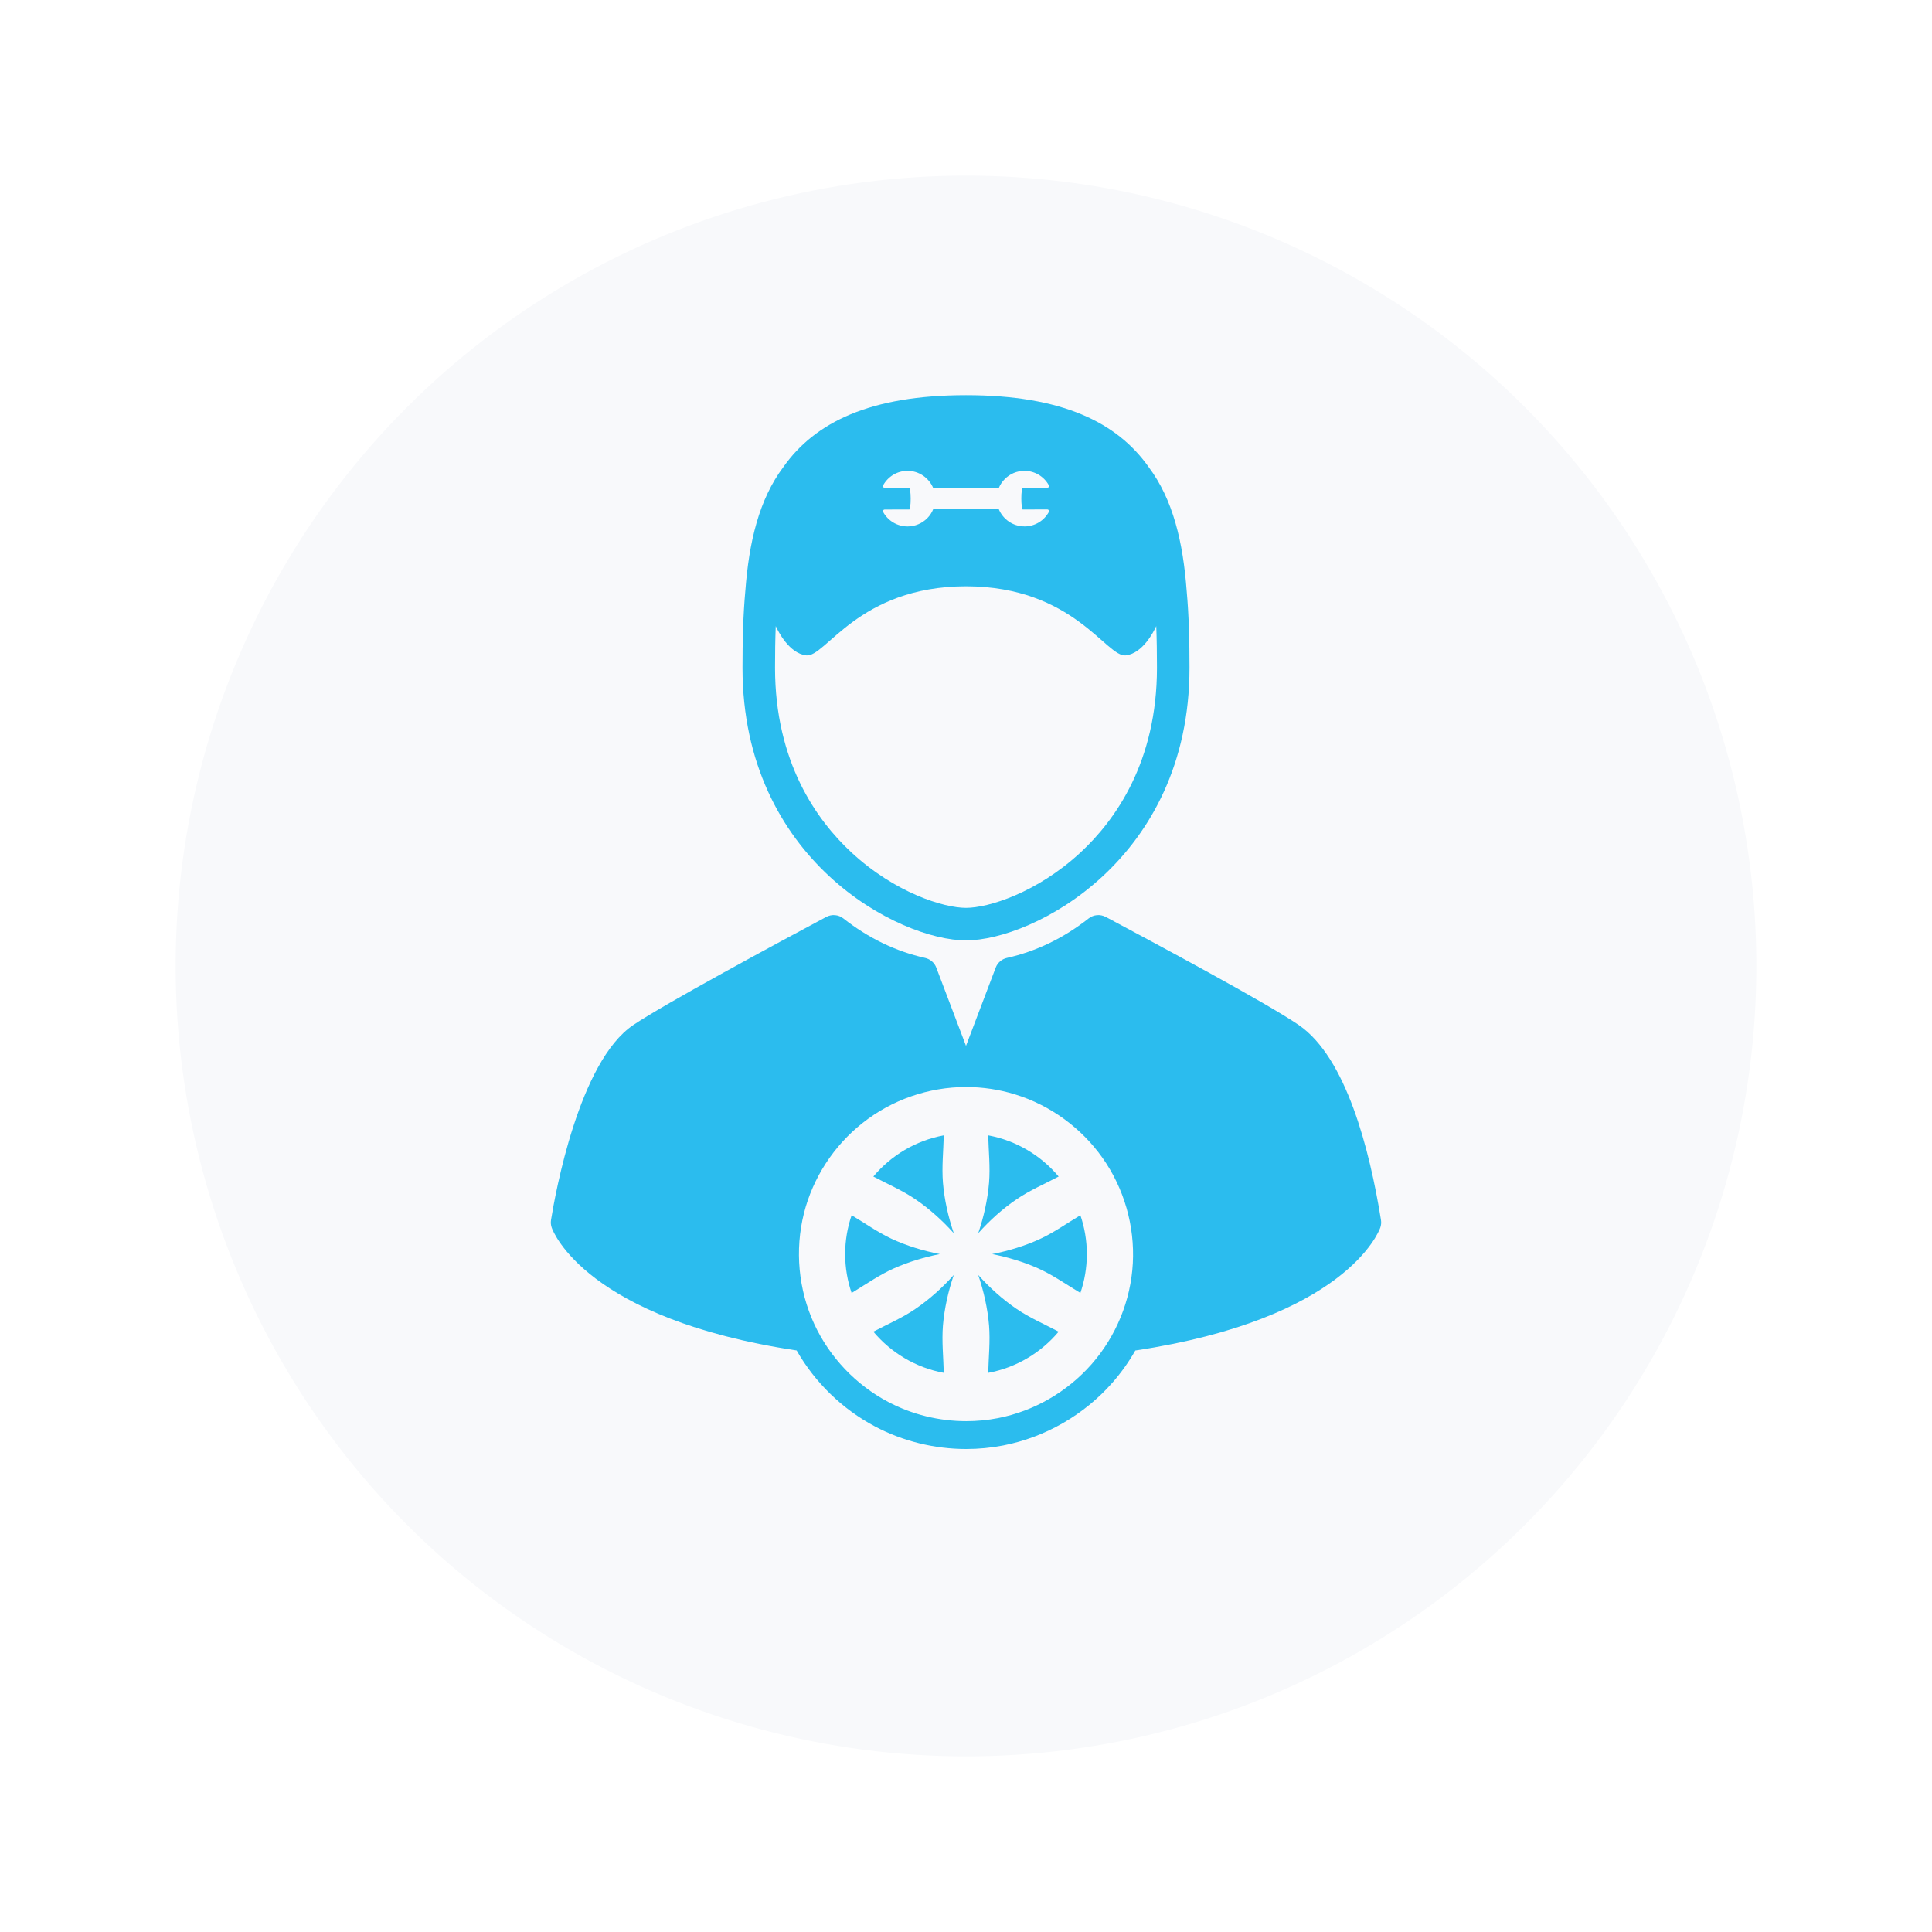 <svg width="44" height="44" viewBox="0 0 44 44" fill="none" xmlns="http://www.w3.org/2000/svg">
<g filter="url(#filter0_d)">
<circle cx="22" cy="21" r="18" fill="#F8F9FB"/>
</g>
<g clip-path="url(#clip0)">
<path d="M22 21.417C23.519 21.417 27.09 19.589 27.09 15.208C27.09 14.597 27.076 14.007 27.025 13.45C26.943 12.352 26.718 11.379 26.158 10.634C25.44 9.619 24.184 9 22 9C19.816 9 18.56 9.619 17.843 10.633C17.282 11.379 17.058 12.352 16.975 13.45C16.924 14.007 16.91 14.598 16.91 15.208C16.91 19.589 20.481 21.417 22 21.417ZM20.113 11.053C20.224 10.85 20.437 10.723 20.668 10.723C20.934 10.723 21.162 10.889 21.256 11.121H22.744C22.775 11.043 22.822 10.971 22.884 10.909C23.003 10.79 23.162 10.723 23.331 10.723C23.562 10.723 23.775 10.849 23.886 11.051C23.893 11.063 23.892 11.077 23.885 11.089C23.879 11.101 23.866 11.108 23.853 11.108L23.288 11.109C23.278 11.133 23.259 11.198 23.26 11.356C23.26 11.513 23.279 11.579 23.289 11.603L23.854 11.602C23.867 11.602 23.879 11.609 23.886 11.621C23.893 11.633 23.893 11.647 23.887 11.659C23.776 11.862 23.564 11.988 23.332 11.989L23.331 11.988C23.066 11.988 22.838 11.823 22.744 11.59H21.256C21.225 11.669 21.178 11.741 21.117 11.803C20.997 11.922 20.839 11.988 20.67 11.989C20.67 11.989 20.669 11.989 20.669 11.989C20.438 11.989 20.225 11.863 20.114 11.661C20.107 11.649 20.108 11.634 20.115 11.623C20.121 11.611 20.134 11.604 20.147 11.604L20.712 11.603C20.722 11.579 20.741 11.513 20.74 11.356C20.74 11.198 20.721 11.132 20.711 11.109L20.146 11.11V11.11C20.133 11.11 20.121 11.102 20.114 11.091C20.107 11.079 20.107 11.065 20.113 11.053ZM17.667 14.259C17.726 14.387 17.975 14.88 18.36 14.926C18.804 14.979 19.54 13.356 22 13.352C24.46 13.356 25.196 14.979 25.64 14.926C26.025 14.88 26.274 14.387 26.333 14.259C26.345 14.573 26.349 14.891 26.349 15.208C26.349 17.35 25.404 18.676 24.611 19.412C23.611 20.339 22.502 20.676 22 20.676C21.498 20.676 20.389 20.339 19.389 19.412C18.596 18.676 17.651 17.35 17.651 15.208C17.651 14.891 17.655 14.573 17.667 14.259Z" fill="#2BBCEE"/>
<path d="M31.451 27.784C31.191 26.168 30.656 24.087 29.583 23.347C28.85 22.842 26.294 21.476 25.203 20.893L25.183 20.883C25.058 20.816 24.905 20.829 24.794 20.916C24.222 21.366 23.596 21.668 22.932 21.816C22.815 21.842 22.718 21.925 22.676 22.038L22 23.819L21.324 22.038C21.282 21.925 21.185 21.842 21.068 21.816C20.404 21.668 19.778 21.366 19.206 20.916C19.095 20.829 18.942 20.816 18.817 20.883C17.739 21.459 15.15 22.853 14.421 23.345C13.185 24.177 12.645 27.189 12.549 27.784C12.54 27.843 12.545 27.904 12.565 27.96C12.601 28.062 13.366 30.036 18.143 30.756C18.56 31.486 19.184 32.093 19.93 32.488C20.563 32.823 21.281 33 22.005 33C22.289 33 22.573 32.973 22.849 32.919C23.805 32.733 24.688 32.225 25.335 31.489C25.534 31.262 25.708 31.017 25.856 30.757C30.634 30.037 31.398 28.062 31.435 27.96C31.455 27.904 31.46 27.843 31.451 27.784ZM25.799 28.773C25.753 29.619 25.418 30.434 24.859 31.07C24.306 31.699 23.55 32.137 22.728 32.297C22.49 32.343 22.247 32.366 22.005 32.366C21.389 32.366 20.774 32.217 20.226 31.927C19.492 31.539 18.894 30.91 18.545 30.156C18.182 29.372 18.099 28.471 18.309 27.633C18.513 26.823 18.989 26.093 19.644 25.576C20.311 25.047 21.148 24.756 22 24.756C22.381 24.756 22.761 24.813 23.124 24.926C23.92 25.172 24.623 25.685 25.105 26.364C25.6 27.062 25.846 27.919 25.799 28.773Z" fill="#2BBCEE"/>
<path d="M22.597 28.561C22.953 28.632 23.306 28.737 23.638 28.884C23.958 29.027 24.246 29.227 24.544 29.409C24.564 29.422 24.585 29.434 24.605 29.446C24.7 29.168 24.752 28.871 24.752 28.561C24.752 28.251 24.7 27.954 24.605 27.676C24.3 27.858 24.01 28.066 23.686 28.216C23.341 28.376 22.969 28.487 22.597 28.561Z" fill="#2BBCEE"/>
<path d="M24.544 29.409C24.477 29.369 24.579 29.431 24.544 29.409V29.409Z" fill="#2BBCEE"/>
<path d="M20.362 28.885C20.694 28.738 21.047 28.632 21.403 28.561C21.025 28.486 20.647 28.373 20.298 28.209C19.98 28.059 19.695 27.855 19.395 27.676C19.3 27.954 19.248 28.252 19.248 28.561C19.248 28.871 19.3 29.169 19.395 29.447C19.415 29.434 19.436 29.422 19.456 29.409C19.754 29.227 20.042 29.027 20.362 28.885Z" fill="#2BBCEE"/>
<path d="M19.456 29.409C19.421 29.431 19.523 29.369 19.456 29.409V29.409Z" fill="#2BBCEE"/>
<path d="M22.506 25.857C22.515 26.217 22.554 26.576 22.525 26.936C22.492 27.326 22.404 27.717 22.278 28.087C22.537 27.796 22.834 27.528 23.156 27.31C23.456 27.106 23.79 26.964 24.11 26.795C23.708 26.316 23.146 25.976 22.506 25.857Z" fill="#2BBCEE"/>
<path d="M21.722 28.086C21.596 27.717 21.508 27.326 21.475 26.936C21.446 26.576 21.485 26.217 21.494 25.857C20.854 25.976 20.292 26.315 19.89 26.795C20.215 26.967 20.555 27.111 20.858 27.32C21.175 27.537 21.466 27.8 21.722 28.086Z" fill="#2BBCEE"/>
<path d="M21.475 30.186C21.508 29.797 21.596 29.406 21.722 29.036C21.463 29.326 21.166 29.594 20.843 29.813C20.544 30.017 20.21 30.159 19.89 30.328C20.292 30.807 20.854 31.147 21.494 31.266C21.485 30.906 21.446 30.546 21.475 30.186Z" fill="#2BBCEE"/>
<path d="M22.278 29.036C22.404 29.406 22.492 29.797 22.525 30.186C22.554 30.546 22.515 30.906 22.506 31.266C23.146 31.147 23.708 30.807 24.11 30.328C23.785 30.156 23.446 30.012 23.142 29.803C22.825 29.586 22.534 29.322 22.278 29.036Z" fill="#2BBCEE"/>
</g>
<defs>
<filter id="filter0_d" x="0" y="0" width="44" height="44" filterUnits="userSpaceOnUse" color-interpolation-filters="sRGB">
<feFlood flood-opacity="0" result="BackgroundImageFix"/>
<feColorMatrix in="SourceAlpha" type="matrix" values="0 0 0 0 0 0 0 0 0 0 0 0 0 0 0 0 0 0 127 0"/>
<feOffset dy="1"/>
<feGaussianBlur stdDeviation="2"/>
<feColorMatrix type="matrix" values="0 0 0 0 0 0 0 0 0 0 0 0 0 0 0 0 0 0 0.1 0"/>
<feBlend mode="normal" in2="BackgroundImageFix" result="effect1_dropShadow"/>
<feBlend mode="normal" in="SourceGraphic" in2="effect1_dropShadow" result="shape"/>
</filter>
<clipPath id="clip0">
<rect width="24" height="24" fill="white" transform="translate(10 9)"/>
</clipPath>
</defs>
</svg>
